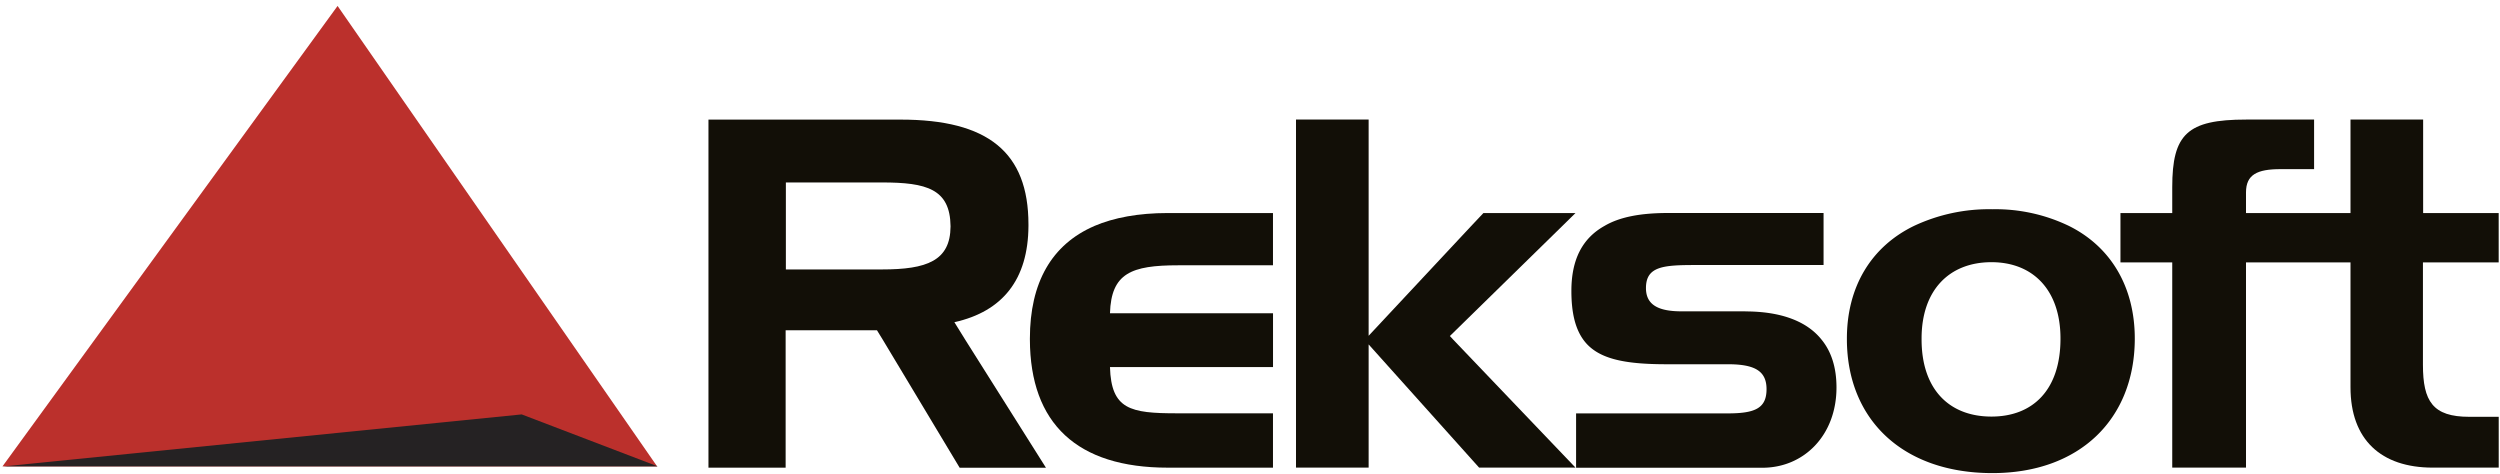<svg xmlns="http://www.w3.org/2000/svg" viewBox="0 0 644 122">
    <g class="layer">
        <path fill="#120f07"
              d="M281.91 58.22c-11 4.75-16.61 14.57-16.61 29v.25c.06 21.67 12.17 33 35.51 33h27.11v-14h-24.76c-12 0-16.92-1-17.23-11.92h42V80.69h-42c.31-10.31 5.5-12.35 17.54-12.35h24.45V54.88h-27.11c-7.53 0-13.83 1.17-18.9 3.33"/>
        <path fill="#120f07"
              d="M245.85 83c12.47-2.78 19-11.05 19.08-24.76v-.43c0-18.65-10.5-27-32.91-27H182.5v89.66h19.88V85.08h23.53l1.48 2.41 19.82 33h22.23l-20.81-33-2.78-4.49zM227.2 69.41h-24.76V47h24.76c11.49 0 17.54 1.67 17.66 11.24v.12c-.06 8.83-6.11 11.05-17.66 11.05M373.49 86.56l28.96-28.34 3.4-3.34h-23.72l-3.15 3.34-26.42 28.28V30.8h-18.71v89.66h18.71V88.72l28.46 31.74h24.83l-31.5-32.97-.86-.93z"/>
        <path fill="#120f07"
              d="M449.63 80.2h-16.49c-6.05 0-9.14-1.73-9.14-6 0-5.62 4.51-5.93 12.84-5.93h32.91v-13.4h-40.08c-7 0-12.41 1-16.36 3.33-5.74 3.21-8.52 8.71-8.52 16.73 0 5.68 1 9.7 3.09 12.6 3.58 4.94 10.5 6.3 21.43 6.3h15.81c7 0 9.94 1.79 9.94 6.42 0 4.88-2.9 6.24-9.94 6.24H406v14h48c10.68 0 19.08-8.34 19.08-20.69 0-5.06-1.3-9.2-3.83-12.29-3.77-4.75-10.44-7.29-19.7-7.29M533 58.22a43.59 43.59 0 00-19.76-4.32 45.39 45.39 0 00-20.25 4.32c-11 5.37-17.23 15.68-17.23 29v.25c.06 20.56 14.33 34.4 37.48 34.4 22.48 0 36.56-13.89 36.68-34.4v-.25c0-13.34-6.18-23.65-16.92-29m-20 49.09c-10.87 0-18-7-18-19.88v-.25c0-12.41 7.1-19.64 18-19.64 10.74 0 17.78 7.22 17.78 19.64v.25c-.06 13-7.1 19.88-17.78 19.88"/>
        <path fill="#bb302c" d="M169.28 120.15H.63L86.96 1.53l82.32 118.62z"/>
        <path fill="#252223" d="M.82 120.15l133.57-13.4 35.07 13.4H.82z"/>
        <path fill="#120f07"
              d="M624.2 54.88V30.8h-18.71v24.08h-26.92v-5.31c0-4.57 2.84-6 8.89-6h8.65V30.8h-17.54c-15.13 0-19 3.77-19 17.41v6.67h-13.34V67.6h13.34v52.86h19V67.6h26.92v32.17c0 13.46 7.84 20.69 21.18 20.69h17v-13.09h-7.6c-9.39 0-11.92-4-11.92-13.4V67.6h19.51V54.88H624.2z"/>
    </g>
</svg>